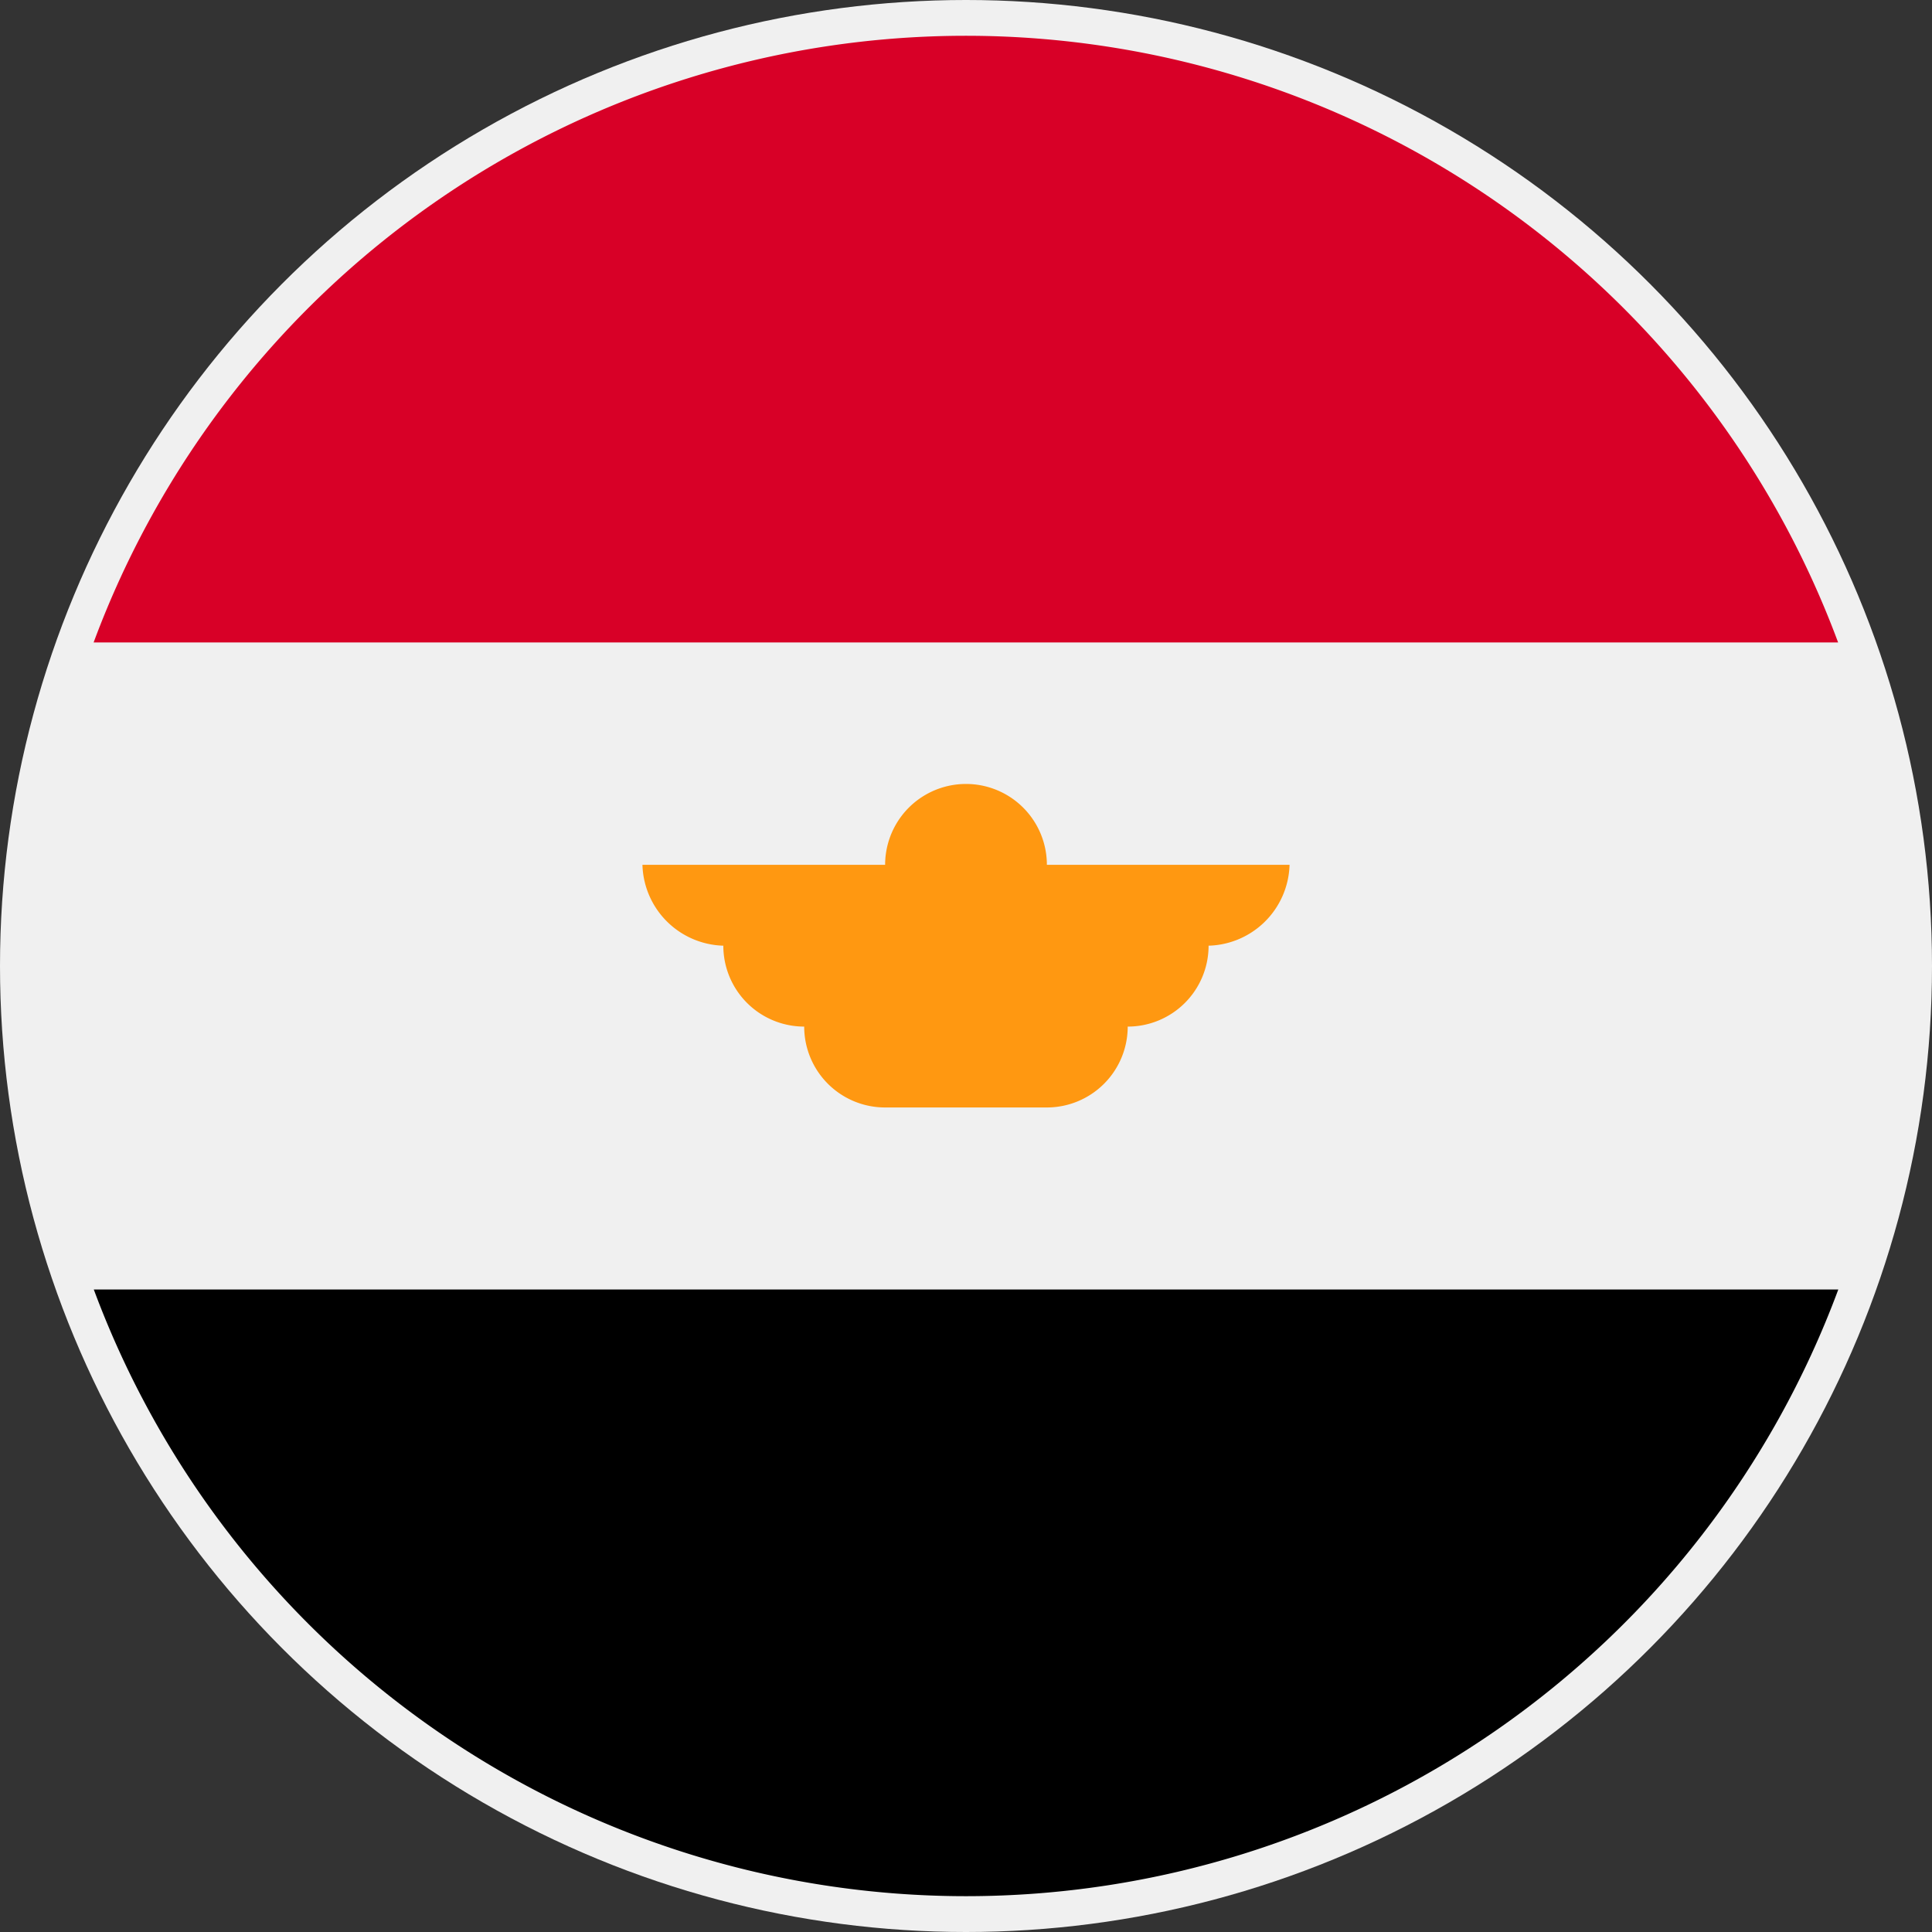 <svg xmlns="http://www.w3.org/2000/svg" width="43.524" height="43.524" viewBox="0 0 43.524 43.524"><rect x="0" y="0" width="43.524" height="43.524" fill="#333333" stroke="none"/><defs><style>.a{fill:#f0f0f0;}.b{fill:#d80027;}.c{fill:#ff9811;}</style></defs><ellipse class="a" cx="21.762" cy="21.762" rx="21.762" ry="21.762" transform="translate(0 0)"/><path class="b" d="M35.575,0A20.963,20.963,0,0,0,15.923,13.667h39.3A20.963,20.963,0,0,0,35.575,0Z" transform="translate(-13.814 0.806)"/><path d="M35.575,358.71a20.963,20.963,0,0,0,19.652-13.667h-39.3A20.963,20.963,0,0,0,35.575,358.71Z" transform="translate(-13.814 -315.993)"/><path class="c" d="M181.533,207.735h-5.467a1.822,1.822,0,1,0-3.644,0h-5.467a1.875,1.875,0,0,0,1.883,1.822h-.061a1.822,1.822,0,0,0,1.822,1.822,1.822,1.822,0,0,0,1.822,1.822h3.644a1.822,1.822,0,0,0,1.822-1.822,1.822,1.822,0,0,0,1.822-1.822h-.061A1.875,1.875,0,0,0,181.533,207.735Z" transform="translate(-152.482 -188.252)"/></svg>